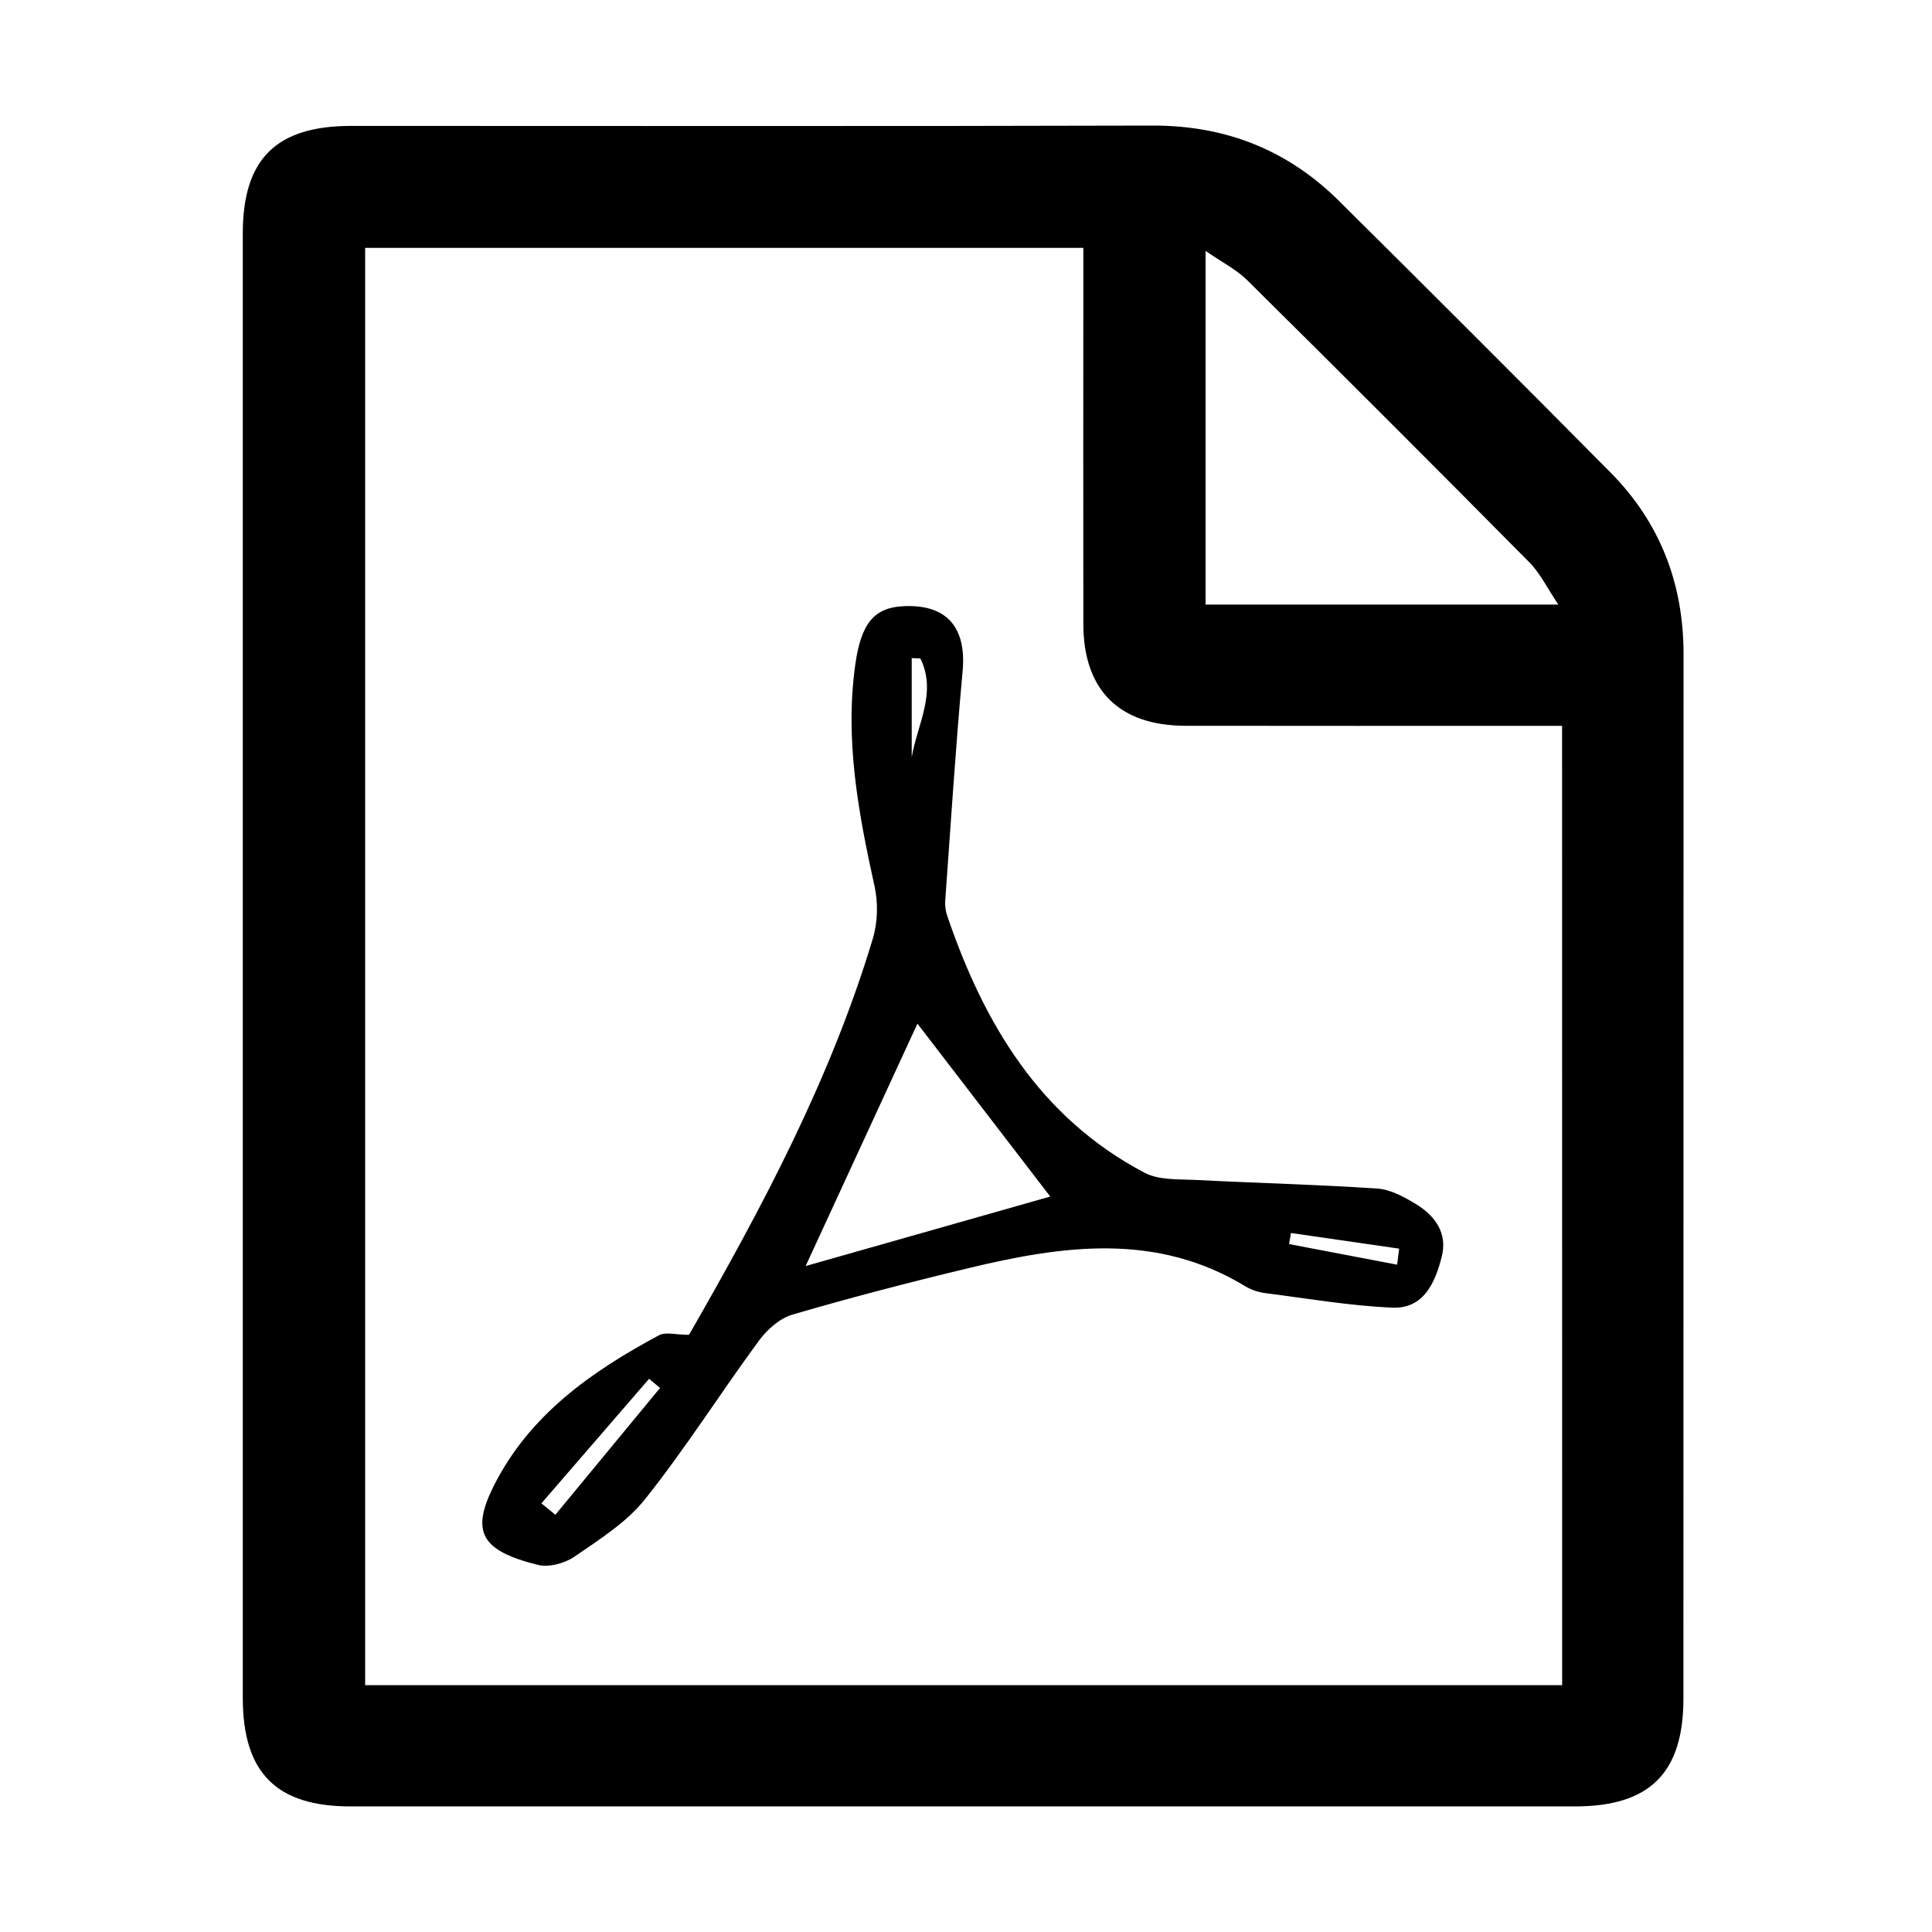 <?xml version="1.0" encoding="utf-8"?>
<!-- Generator: Adobe Illustrator 16.0.0, SVG Export Plug-In . SVG Version: 6.00 Build 0)  -->
<!DOCTYPE svg PUBLIC "-//W3C//DTD SVG 1.1//EN" "http://www.w3.org/Graphics/SVG/1.1/DTD/svg11.dtd">
<svg version="1.1" id="Layer_1" xmlns="http://www.w3.org/2000/svg" xmlns:xlink="http://www.w3.org/1999/xlink" x="0px" y="0px"
	 width="30px" height="30px" viewBox="0 0 30 30" enable-background="new 0 0 30 30" xml:space="preserve">
<g id="gZu8gs_1_" display="none">
	<g display="inline">
		<path d="M14.995,27.699l-8.584-0.003c-1.247-0.003-2.158-0.8-2.377-2.081c-0.396-2.319-0.8-4.638-1.205-6.955L2.587,17.27
			c-1.237-0.191-1.731-0.99-1.926-1.663c-0.188-0.649-0.077-1.341,0.305-1.898c0.387-0.566,1.004-0.927,1.692-0.989
			c0.134-0.011,0.266-0.011,0.397-0.011H26.94c1.141,0,1.996,0.545,2.346,1.494c0.24,0.647,0.173,1.361-0.184,1.959
			c-0.363,0.606-0.974,1.012-1.676,1.109c-0.007,0.001-0.014,0.002-0.021,0.003l-0.782,4.513c-0.227,1.322-0.453,2.644-0.69,3.962
			c-0.212,1.184-1.136,1.948-2.355,1.948L14.995,27.699z M3.014,13.829c-0.087,0-0.174,0-0.26,0.007
			c-0.349,0.032-0.665,0.216-0.863,0.505c-0.194,0.284-0.249,0.623-0.153,0.954c0.122,0.422,0.374,0.858,1.315,0.894l0.346,0.013
			l0.144,0.314c0.044,0.089,0.079,0.159,0.096,0.256l0.296,1.696c0.404,2.318,0.808,4.638,1.205,6.958
			c0.09,0.523,0.383,1.147,1.273,1.149l8.583,0.003l8.582-0.003c0.68,0,1.136-0.374,1.252-1.024
			c0.236-1.316,0.462-2.635,0.688-3.954l0.932-5.37l0.565-0.043c0.094-0.007,0.176-0.012,0.257-0.023
			c0.364-0.051,0.68-0.261,0.868-0.574c0.182-0.305,0.216-0.667,0.095-0.995c-0.232-0.629-0.833-0.762-1.295-0.762H3.055
			C3.042,13.829,3.028,13.829,3.014,13.829z M22.372,24.668C22.372,24.668,22.372,24.668,22.372,24.668
			c-0.902-0.042-1.461-0.736-1.428-1.69l0.078-1.004c0.116-1.484,0.231-2.968,0.355-4.452c0.064-0.771,0.675-1.352,1.419-1.352
			l0.105,0.004c0.791,0.062,1.37,0.742,1.32,1.547c-0.063,1.03-0.144,2.061-0.225,3.092l-0.072,0.927
			c-0.031,0.401-0.065,0.804-0.101,1.206l-0.019,0.22C23.729,24.063,23.153,24.668,22.372,24.668z M22.797,16.73v0.561
			c-0.157,0-0.287,0.14-0.302,0.324c-0.124,1.481-0.239,2.963-0.355,4.446l-0.076,0.979c-0.005,0.168,0.023,0.492,0.293,0.505l0,0
			c0.255,0,0.317-0.299,0.332-0.477l0.019-0.221c0.035-0.399,0.069-0.798,0.1-1.195l0.072-0.929c0.08-1.024,0.16-2.049,0.223-3.072
			c0.014-0.232-0.134-0.349-0.287-0.36L22.797,16.73z M7.688,24.665c-0.854,0-1.428-0.604-1.501-1.501l-0.062-0.761
			c-0.117-1.441-0.233-2.883-0.346-4.323c-0.104-1.316,0.605-1.848,1.305-1.905l0.128-0.006c0.385,0,1.296,0.161,1.423,1.651
			c0.11,1.273,0.21,2.547,0.309,3.791l0.104,1.306c0.028,1.018-0.518,1.708-1.355,1.748C7.69,24.665,7.689,24.665,7.688,24.665z
			 M7.211,16.729l-0.038,0.562c-0.097,0.008-0.33,0.027-0.277,0.699c0.113,1.44,0.229,2.882,0.346,4.321l0.061,0.761
			c0.015,0.176,0.075,0.473,0.314,0.473c0.295-0.014,0.314-0.402,0.31-0.569l-0.102-1.277c-0.098-1.241-0.199-2.512-0.308-3.783
			c-0.036-0.415-0.139-0.626-0.306-0.626V16.729z M12.409,24.665c-0.84,0-1.44-0.666-1.443-1.584c-0.003-1.777-0.003-3.554,0-5.331
			c0.001-0.914,0.602-1.577,1.427-1.577h0.023c0.812,0.016,1.401,0.672,1.406,1.56c0.004,0.639,0.003,1.28,0.003,1.921l-0.001,0.766
			l0.001,0.813c0,0.612,0.001,1.223-0.002,1.834C13.817,23.998,13.236,24.655,12.409,24.665z M12.393,16.733v0.561
			c-0.283,0-0.305,0.351-0.306,0.458c-0.003,1.776-0.003,3.551,0,5.326c0,0.108,0.023,0.466,0.305,0.466
			c0.267-0.003,0.309-0.305,0.31-0.484c0.003-0.607,0.002-1.217,0.001-1.825l0-0.815l0-0.768c0.001-0.638,0.001-1.275-0.002-1.912
			c-0.001-0.133-0.032-0.44-0.304-0.445L12.393,16.733z M17.61,24.664c-0.84,0-1.439-0.667-1.441-1.585
			c-0.003-1.777-0.003-3.554,0-5.33c0.003-0.914,0.604-1.576,1.428-1.576h0.023c0.811,0.016,1.4,0.672,1.405,1.56
			c0.004,0.649,0.003,1.301,0.002,1.951l0,0.78l0,0.779c0.001,0.607,0.001,1.216-0.001,1.822
			C19.02,23.999,18.438,24.656,17.61,24.664z M17.597,16.733v0.561c-0.283,0-0.306,0.351-0.307,0.458
			c-0.003,1.774-0.003,3.549,0,5.325c0,0.14,0.03,0.466,0.305,0.466c0.276-0.003,0.308-0.339,0.309-0.483
			c0.002-0.604,0.002-1.21,0.001-1.815l0-0.78l0-0.781c0.001-0.648,0.001-1.296-0.002-1.944c-0.001-0.132-0.032-0.439-0.303-0.444
			L17.597,16.733z"/>
	</g>
	<g display="inline">
		<path d="M6.297,12.93H3.832l0.966-4.224c0.2-0.893,0.4-1.784,0.639-2.666c0.456-1.679,1.956-2.832,3.732-2.868
			c0.287-0.006,0.575-0.008,0.863-0.008l1.088,0.004c0.324-0.647,0.751-0.866,1.575-0.866l2.298-0.001l2.298,0.001
			c0.827,0,1.255,0.219,1.58,0.866h1.545c2.315,0.001,3.758,1.141,4.288,3.386c0.309,1.309,0.606,2.618,0.904,3.929l0.326,1.43
			c0.019,0.08,0.03,0.163,0.042,0.257l0.112,0.758h-2.854l-1.096-4.854c-0.076-0.346-0.152-0.69-0.235-1.034
			c-0.165-0.684-0.587-1.018-1.29-1.02l-0.486-0.001L18.87,6.021c-0.334,0.669-0.742,0.864-1.64,0.864h-4.508
			c-0.853-0.002-1.263-0.205-1.597-0.864l-1.043-0.006c-0.313,0-0.627,0.004-0.941,0.016c-0.507,0.021-0.92,0.412-1.052,0.998
			l-1.18,5.229c-0.013,0.061-0.031,0.121-0.052,0.194l-0.119,0.401L6.297,12.93z M5.239,11.809l0.623-0.003l1.133-5.023
			c0.244-1.079,1.088-1.831,2.102-1.871c0.328-0.013,0.657-0.017,0.985-0.017l1.79,0.008l0.14,0.355
			c0.199,0.506,0.199,0.506,0.71,0.507h4.507c0.551,0,0.551,0,0.743-0.488l0.108-0.274L18.734,4.9l1.394-0.004l0.49,0.001
			c1.223,0.004,2.088,0.688,2.376,1.878c0.084,0.352,0.162,0.703,0.24,1.055l0.896,3.976h0.63l-0.245-1.074
			c-0.297-1.308-0.594-2.615-0.902-3.92c-0.406-1.72-1.422-2.521-3.197-2.522h-2.303l-0.136-0.365
			c-0.187-0.501-0.187-0.501-0.686-0.501l-2.297-0.001l-2.298,0.001c-0.495,0-0.495,0-0.682,0.503L11.878,4.29l-1.845-0.005
			c-0.28,0-0.56,0.002-0.84,0.008C7.918,4.319,6.843,5.14,6.519,6.334c-0.234,0.865-0.43,1.741-0.626,2.617L5.239,11.809z"/>
	</g>
</g>
<g id="VAlWc2_1_">
	<g>
		<path fill-rule="evenodd" clip-rule="evenodd" d="M3.77,14.995c0-3.791,0-7.581,0-11.372c0.001-1.156,0.519-1.668,1.685-1.668
			c4.148,0,8.296,0.007,12.444-0.005c1.134-0.002,2.096,0.379,2.894,1.171c1.411,1.4,2.818,2.805,4.218,4.219
			c0.768,0.777,1.131,1.726,1.131,2.817c-0.002,5.407,0,10.813-0.002,16.219c0,1.154-0.523,1.674-1.682,1.674
			c-6.338,0-12.677,0-19.015,0c-1.153,0-1.672-0.523-1.673-1.683C3.77,22.576,3.77,18.786,3.77,14.995z M24.256,11.271
			c-0.2,0-0.368,0-0.535,0c-1.771,0-3.542,0.002-5.312-0.001c-1.032-0.002-1.585-0.553-1.587-1.58c-0.003-1.786,0-3.572,0-5.358
			c0-0.164,0-0.328,0-0.483c-3.767,0-7.469,0-11.152,0c0,7.466,0,14.896,0,22.318c6.215,0,12.391,0,18.587,0
			C24.256,21.207,24.256,16.273,24.256,11.271z M18.72,3.896c0,1.912,0,3.704,0,5.492c1.816,0,3.596,0,5.478,0
			c-0.176-0.262-0.283-0.487-0.448-0.654c-1.453-1.468-2.914-2.929-4.382-4.382C19.2,4.186,18.977,4.074,18.72,3.896z"/>
		<path fill-rule="evenodd" clip-rule="evenodd" d="M10.699,20.727c1.121-1.951,2.195-3.958,2.855-6.155
			c0.075-0.251,0.083-0.552,0.026-0.81c-0.251-1.139-0.465-2.277-0.298-3.451c0.09-0.634,0.294-0.876,0.745-0.898
			c0.68-0.033,0.983,0.332,0.92,1.014c-0.109,1.187-0.184,2.376-0.27,3.565c-0.005,0.075,0.007,0.157,0.031,0.228
			c0.571,1.675,1.437,3.133,3.064,3.99c0.224,0.118,0.527,0.099,0.796,0.112c0.939,0.049,1.881,0.071,2.82,0.134
			c0.204,0.014,0.414,0.129,0.597,0.24c0.297,0.18,0.495,0.451,0.403,0.815c-0.101,0.403-0.28,0.817-0.772,0.794
			c-0.659-0.029-1.315-0.142-1.972-0.226c-0.104-0.014-0.216-0.05-0.306-0.105c-1.384-0.843-2.839-0.633-4.297-0.283
			c-0.918,0.22-1.831,0.458-2.736,0.722c-0.197,0.058-0.393,0.232-0.519,0.403c-0.596,0.811-1.136,1.666-1.761,2.452
			C9.739,23.634,9.314,23.9,8.923,24.17c-0.152,0.105-0.4,0.173-0.572,0.129c-0.88-0.219-1.042-0.51-0.685-1.224
			c0.555-1.106,1.518-1.778,2.57-2.343C10.338,20.679,10.495,20.727,10.699,20.727z M12.51,19.659
			c1.291-0.366,2.598-0.738,3.798-1.079c-0.689-0.897-1.401-1.826-2.062-2.685C13.689,17.104,13.096,18.391,12.51,19.659z
			 M8.407,23.344c0.072,0.059,0.145,0.118,0.217,0.177c0.542-0.657,1.083-1.312,1.625-1.969c-0.057-0.047-0.113-0.095-0.17-0.142
			C9.521,22.055,8.963,22.7,8.407,23.344z M21.695,19.638c0.011-0.083,0.021-0.166,0.031-0.249c-0.561-0.08-1.12-0.162-1.68-0.243
			c-0.01,0.058-0.02,0.115-0.029,0.172C20.577,19.426,21.135,19.532,21.695,19.638z M14.157,11.759
			c0.085-0.508,0.396-1.006,0.134-1.535c-0.045-0.001-0.09-0.004-0.134-0.005C14.157,10.733,14.157,11.246,14.157,11.759z"/>
	</g>
</g>
<g id="Nbvmtc_1_" display="none">
	<g display="inline">
		<g>
			<path fill-rule="evenodd" clip-rule="evenodd" d="M28.057,9.473c-0.434,0.385-0.866,0.772-1.254,1.119
				c-1.403-1.4-2.811-2.807-4.24-4.234c0.441-0.447,0.912-0.98,1.445-1.446c0.471-0.414,1.215-0.377,1.705,0.066
				c0.67,0.608,1.297,1.262,1.945,1.891c0.121,0.117,0.266,0.211,0.398,0.317C28.057,7.948,28.057,8.71,28.057,9.473z"/>
			<path fill-rule="evenodd" clip-rule="evenodd" d="M12.436,4.521c2.031,0,4.064-0.022,6.096,0.014
				c0.559,0.01,1.129,0.143,1.668,0.307c0.51,0.155,0.562,0.516,0.203,0.9c-0.098,0.104-0.213,0.194-0.301,0.304
				c-0.301,0.38-0.643,0.588-1.15,0.398c-0.17-0.063-0.379-0.024-0.568-0.024c-3.953-0.001-7.906-0.001-11.86,0
				c-1.722,0-2.666,0.953-2.666,2.687c0,3.937,0,7.875,0,11.812c0,1.688,0.968,2.655,2.657,2.655c3.953,0.001,7.904,0.002,11.857,0
				c1.66,0,2.633-0.971,2.637-2.627c0-0.19,0.035-0.389-0.006-0.57c-0.23-1.043,0.336-1.714,1.072-2.291
				c0.137-0.106,0.385-0.151,0.553-0.109c0.119,0.029,0.268,0.252,0.268,0.389c0,1.173,0.07,2.358-0.076,3.516
				c-0.256,2.036-2.018,3.567-4.061,3.582c-4.223,0.028-8.445,0.035-12.668-0.003c-2.252-0.019-4.111-1.904-4.125-4.159
				c-0.029-4.207-0.029-8.415,0-12.621c0.016-2.29,1.926-4.137,4.232-4.155C8.275,4.508,10.356,4.521,12.436,4.521z"/>
			<path fill-rule="evenodd" clip-rule="evenodd" d="M11.482,21.661c0-1.398-0.003-2.744,0.009-4.087
				c0.002-0.122,0.092-0.267,0.184-0.36c3.229-3.235,6.461-6.466,9.693-9.696c0.032-0.032,0.076-0.053,0.076-0.053
				c1.416,1.419,2.822,2.827,4.25,4.258c-0.059,0.063-0.16,0.18-0.27,0.29c-3.108,3.109-6.219,6.214-9.32,9.331
				c-0.23,0.232-0.459,0.33-0.788,0.326C14.063,21.65,12.811,21.661,11.482,21.661z M14.606,16.247
				c-0.416,0.428-0.818,0.903-1.283,1.302c-0.404,0.348-0.49,0.734-0.367,1.266c0.444,0,0.896,0,1.398,0c0,0.505,0,0.955,0,1.457
				c0.334-0.038,0.697,0.03,0.873-0.12c0.596-0.506,1.125-1.091,1.656-1.623C16.112,17.754,15.383,17.026,14.606,16.247z
				 M16.313,15.344c0.111-0.09,0.281-0.204,0.424-0.346c1.586-1.58,3.168-3.163,4.748-4.748c0.111-0.11,0.24-0.229,0.288-0.369
				c0.036-0.104-0.005-0.291-0.083-0.36c-0.08-0.07-0.254-0.071-0.371-0.042c-0.096,0.025-0.169,0.138-0.246,0.217
				c-1.629,1.626-3.257,3.254-4.883,4.882c-0.078,0.078-0.167,0.152-0.225,0.245C15.831,15.032,15.997,15.338,16.313,15.344z"/>
		</g>
	</g>
</g>
<g id="LYefXo_1_" display="none">
	<g display="inline">
		<path d="M17.176,10.119l-6.935-0.001c-0.764,0-1.152-0.393-1.155-1.169c-0.002-0.75-0.002-1.501,0-2.252
			c0.003-0.845,0.363-1.206,1.206-1.206L18.61,5.49l8.229,0.001c0.933,0,1.265,0.335,1.268,1.282l0,0.63
			c0.001,0.526,0.002,1.053-0.002,1.579c-0.006,0.743-0.4,1.136-1.139,1.136L17.176,10.119z M10.15,9.08
			c0.022,0,0.053,0.001,0.091,0.001l6.935,0.001l9.79-0.002c0.044,0,0.077-0.002,0.1-0.005c-0.001-0.021,0.001-0.055,0.002-0.103
			c0.004-0.522,0.003-1.045,0.002-1.568l0-0.63c0-0.114-0.005-0.188-0.01-0.237c-0.045-0.004-0.116-0.008-0.221-0.008L18.61,6.528
			l-8.319,0.001c-0.074,0-0.125,0.003-0.161,0.007c-0.004,0.037-0.007,0.089-0.007,0.166c-0.002,0.748-0.002,1.496,0,2.245
			c0,0.062,0.003,0.104,0.007,0.135C10.136,9.08,10.143,9.08,10.15,9.08z"/>
	</g>
	<g display="inline">
		<path d="M21.384,17.314l-11.152-0.002c-0.758,0-1.144-0.396-1.146-1.174c-0.002-0.75-0.002-1.501,0-2.252
			c0.003-0.841,0.366-1.2,1.213-1.2l3.564-0.001l7.496,0.001l2.743-0.001l2.743,0.001c0.906,0,1.259,0.349,1.262,1.243
			c0.002,0.751,0.004,1.502-0.002,2.254c-0.006,0.738-0.402,1.128-1.143,1.131H21.384z M10.149,16.273
			c0.021,0,0.049,0.001,0.083,0.001l11.152,0.002h5.576c0.046,0,0.081-0.003,0.105-0.006c-0.001-0.02,0.001-0.052,0.002-0.096
			c0.006-0.748,0.004-1.495,0.002-2.242c0-0.095-0.004-0.158-0.009-0.201c-0.044-0.004-0.112-0.008-0.217-0.008l-2.742-0.001
			l-7.861,0.001l-2.377-0.001L10.3,13.724c-0.079,0-0.133,0.003-0.169,0.007c-0.004,0.036-0.007,0.086-0.007,0.159
			c-0.002,0.748-0.002,1.496,0,2.245c0,0.063,0.004,0.109,0.008,0.14C10.136,16.273,10.142,16.273,10.149,16.273z"/>
	</g>
	<g display="inline">
		<path d="M18.599,24.509l-8.364-0.001c-0.759,0-1.146-0.394-1.148-1.173c-0.002-0.75-0.002-1.501,0-2.252
			c0.003-0.842,0.365-1.202,1.211-1.202l8.317-0.001l8.228,0.001c0.907,0,1.261,0.348,1.264,1.24
			c0.002,0.752,0.004,1.503-0.002,2.255c-0.006,0.741-0.402,1.132-1.143,1.132L18.599,24.509z M10.149,23.469
			c0.021,0,0.05,0.001,0.085,0.001l8.364,0.001l8.364-0.001c0.045,0,0.08-0.002,0.104-0.005c-0.001-0.02,0.001-0.053,0.002-0.099
			c0.006-0.748,0.004-1.494,0.002-2.243c0-0.092-0.004-0.155-0.008-0.197c-0.045-0.005-0.114-0.009-0.219-0.009l-8.228-0.001
			l-8.317,0.001c-0.077,0-0.131,0.003-0.167,0.007c-0.004,0.036-0.007,0.087-0.007,0.16c-0.002,0.749-0.002,1.498,0,2.246
			c0,0.064,0.003,0.108,0.008,0.139C10.136,23.469,10.143,23.469,10.149,23.469z"/>
	</g>
	<g display="inline">
		<path d="M5.115,11.018c-1.772,0-3.219-1.425-3.224-3.177C1.886,6.059,3.328,4.602,5.104,4.593c0.865,0,1.665,0.333,2.268,0.938
			C7.985,6.146,8.322,6.967,8.32,7.843c-0.002,1.712-1.463,3.166-3.19,3.175H5.115z M5.119,5.63
			C3.883,5.636,2.925,6.606,2.928,7.837C2.931,9,3.933,9.98,5.115,9.98v0.519L5.124,9.98c1.168-0.006,2.157-0.986,2.159-2.14
			c0.001-0.599-0.228-1.159-0.646-1.578C6.23,5.855,5.691,5.63,5.119,5.63z"/>
	</g>
	<g display="inline">
		<path d="M5.119,18.212h-0.02c-0.866-0.005-1.68-0.352-2.29-0.976c-0.604-0.618-0.931-1.428-0.918-2.281
			c0.029-1.747,1.473-3.168,3.221-3.168c0.87,0.005,1.671,0.344,2.277,0.958c0.605,0.613,0.936,1.419,0.931,2.271
			C8.308,16.779,6.872,18.212,5.119,18.212z M5.126,12.825c-1.199,0-2.178,0.964-2.198,2.147c-0.008,0.574,0.212,1.122,0.623,1.54
			c0.416,0.424,0.968,0.659,1.555,0.664l0.013,0.519v-0.519c1.165,0,2.156-0.992,2.164-2.166c0.003-0.574-0.222-1.12-0.632-1.535
			C6.24,13.059,5.699,12.828,5.126,12.825z"/>
	</g>
	<g display="inline">
		<path d="M5.116,25.407c-0.864,0-1.678-0.341-2.292-0.96c-0.609-0.616-0.94-1.425-0.932-2.28c0.017-1.755,1.463-3.183,3.224-3.184
			c1.765,0,3.202,1.439,3.205,3.21C8.32,23.935,6.853,25.407,5.116,25.407z M5.117,20.02c-1.195,0.001-2.177,0.969-2.188,2.157
			c-0.005,0.575,0.219,1.122,0.632,1.54c0.417,0.421,0.97,0.653,1.555,0.653c1.174,0,2.167-0.997,2.167-2.177
			C7.281,20.995,6.309,20.02,5.117,20.02z"/>
	</g>
</g>
</svg>

